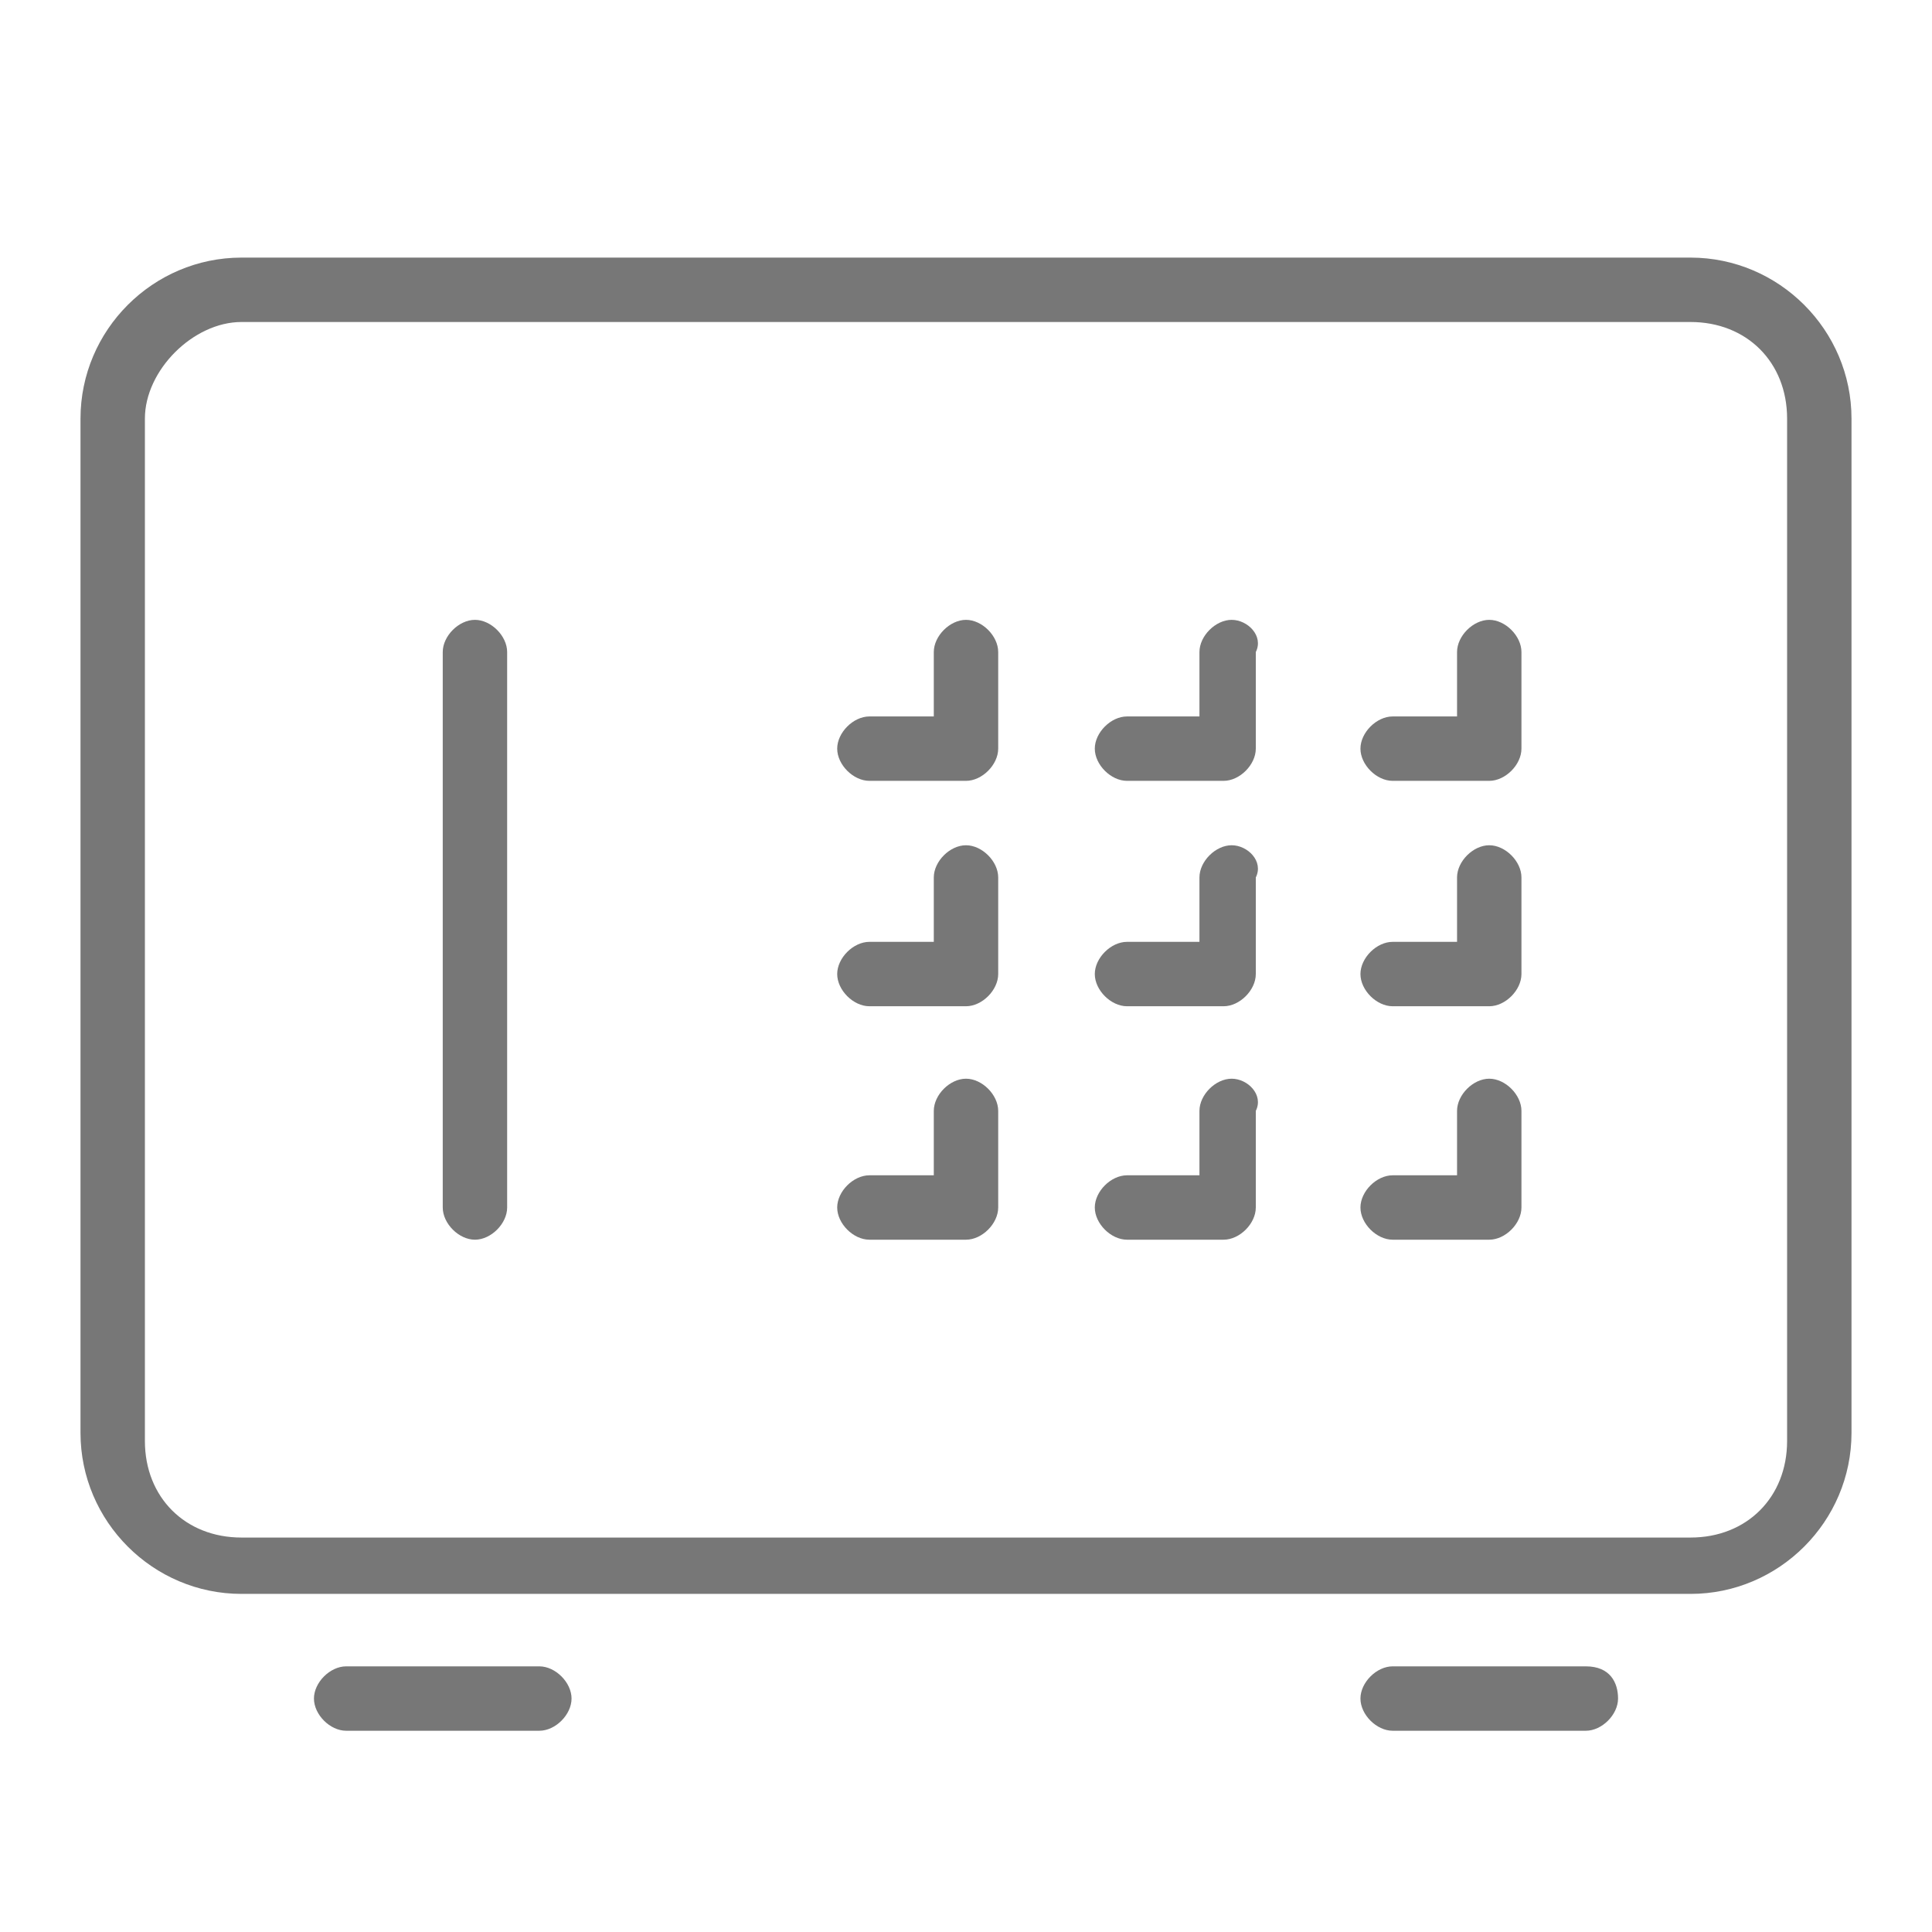 <?xml version="1.0" encoding="utf-8"?>
<!-- Generator: Adobe Illustrator 22.1.0, SVG Export Plug-In . SVG Version: 6.00 Build 0)  -->
<svg version="1.1" id="레이어_1" xmlns="http://www.w3.org/2000/svg" xmlns:xlink="http://www.w3.org/1999/xlink" x="0px"
	 y="0px" width="24px" height="24px" viewBox="0 0 24 24" style="enable-background:new 0 0 24 24;" xml:space="preserve">
<style type="text/css">
	.st0{display:none;}
	.st1{display:inline;}
	.st2{fill:none;stroke:#B2B3B3;stroke-width:0.696;stroke-linecap:round;stroke-linejoin:round;stroke-miterlimit:10;}
	.st3{fill:none;stroke:#B2B3B3;stroke-width:0.696;stroke-linejoin:round;stroke-miterlimit:10;}
	.st4{fill:#333333;}
	.st5{display:inline;fill:#555655;}
	.st6{fill:#777777;}
</style>
<g id="Layer_3" class="st0">
	<g class="st1">
		<path class="st2" d="M16.4,11.1c-0.9,0-1.4,0.3-1.4,0.3V9.3H6.3v9.4c0,0.4,0.3,0.7,0.7,0.7h7.3c0.4,0,0.7-0.3,0.7-0.7
			c0,0,0-0.6,0-1c0-0.4,3.5-2,3.5-4.2C18.5,12,17.8,11.1,16.4,11.1z"/>
		<path class="st2" d="M15,13.6c0-0.5,0.3-1.2,1-1.2c0.7,0,1,0.6,1,1c0,1-2.1,1.9-2.1,2.4"/>
		<path class="st3" d="M9.8,4.6C8.9,5.1,8.4,5.8,9.3,6.4s0.5,1.2-0.5,1.9"/>
		<path class="st3" d="M12.6,3.4C11.5,4.1,10.9,5,12,5.8c1.1,0.8,0.5,1.6-0.6,2.4"/>
	</g>
</g>
<g id="Layer_4" class="st0">
	<g class="st1">
		<path class="st3" d="M8.9,14.1c1.7,0,4.2,0,5.9,0"/>
		<path class="st3" d="M17.9,14.1H20c0,0,0-1.5,0-2.1c0-0.8-2.4-1.8-4.2-2.1c-1.4-1.3-2.5-2.1-3.9-2.1s-2.1,0-2.7,0
			c-1.4,0-2.3,1-3.8,2.1c-0.7,0-0.7,0-1.1,0C4,10.8,3.9,12.3,4.1,13c0.2,0.7,0.6,1.1,1.3,1.1c0.1,0,0.3,0,0.3,0"/>
		<polyline class="st3" points="14.8,10.3 14.1,10.6 8.6,10.6 7.5,9.6 		"/>
		<circle class="st3" cx="16.4" cy="13.9" r="1.6"/>
		<circle class="st3" cx="7.3" cy="13.9" r="1.6"/>
	</g>
</g>
<g id="Layer_5" class="st0">
	<g class="st1">
		<path class="st4" d="M16.7,8.5c0-2.7-2.2-4.9-4.9-4.9S6.9,5.8,6.9,8.5c0,1.1,0.4,2.2,1.1,3.1c-0.7,0.9-1.1,2-1.1,3.1
			c0,2.7,2.2,4.9,4.9,4.9c2.7,0,4.9-2.2,4.9-4.9c0-1.1-0.4-2.2-1.1-3.1C16.3,10.8,16.7,9.7,16.7,8.5z M16.3,14.8
			c0,2.5-2,4.5-4.5,4.5c-2.5,0-4.5-2-4.5-4.5c0-1.1,0.4-2.2,1.1-3c0.1-0.1,0.1-0.2,0-0.3c-0.7-0.8-1.1-1.9-1.1-3
			c0-2.5,2-4.5,4.5-4.5s4.5,2,4.5,4.5c0,1.1-0.4,2.2-1.1,3c-0.1,0.1-0.1,0.2,0,0.3C15.9,12.6,16.3,13.7,16.3,14.8z"/>
		<path class="st4" d="M12.9,5.1c0-0.1,0.1-0.1,0.1-0.2c0-0.3-0.3-0.6-0.3-0.6c-0.1-0.1-0.2-0.1-0.3,0c-0.1,0.1-0.1,0.2,0,0.3
			c0.1,0.1,0.2,0.2,0.2,0.3c0,0,0,0.1-0.1,0.1c0,0,0,0,0,0c-0.1,0-0.3,0-0.4-0.1c0,0,0,0,0,0c0-0.3-0.3-0.6-0.3-0.6
			c-0.1-0.1-0.2-0.1-0.3,0c-0.1,0.1-0.1,0.2,0,0.3c0.1,0.1,0.2,0.2,0.2,0.3c0,0,0,0,0,0c-0.2,0-0.3,0-0.4,0c0,0,0-0.1,0-0.1
			c0-0.3-0.3-0.6-0.3-0.6c-0.1-0.1-0.2-0.1-0.3,0s-0.1,0.2,0,0.3c0.1,0.1,0.2,0.2,0.2,0.3c0,0,0,0.1-0.1,0.1c0,0-0.1,0.1-0.1,0.1
			C9.4,5.6,8.4,6.9,8.4,8.4c0,1.9,1.5,3.4,3.4,3.4c0.1,0,0.3,0,0.4,0c-0.9,0.8-1.3,1.8-1.3,1.9c0,0.1,0,0.2,0.1,0.2c0,0,0,0,0.1,0
			c0.1,0,0.1,0,0.2-0.1c0,0,0.8-1.8,2.2-2.4c0,0,0,0,0,0c1.1-0.6,1.8-1.7,1.8-3C15.2,6.9,14.3,5.6,12.9,5.1z M11.8,11.5
			c-1.7,0-3-1.4-3-3.1c0-1.3,0.8-2.4,1.9-2.8C10.8,5.8,11,6,11,6c0,0,0.1,0,0.1,0c0.1,0,0.1,0,0.2-0.1c0.1-0.1,0-0.2-0.1-0.3
			c-0.1-0.1-0.2-0.2-0.2-0.2c0.1,0,0.3-0.1,0.4-0.1c0,0,0,0,0,0.1c0,0.3,0.3,0.5,0.4,0.6c0,0,0.1,0,0.1,0C12,6,12.1,6,12.1,6
			c0.1-0.1,0-0.2-0.1-0.3c-0.1-0.1-0.2-0.2-0.2-0.3c0,0,0,0,0-0.1c0.1,0,0.3,0,0.4,0c0,0,0,0,0,0c0,0.3,0.3,0.5,0.4,0.6
			c0,0,0.1,0,0.1,0C12.9,6,12.9,6,13,6c0.1-0.1,0-0.2-0.1-0.3c-0.1,0-0.2-0.1-0.2-0.2C14,5.9,14.9,7,14.9,8.4
			C14.9,10.1,13.5,11.5,11.8,11.5z"/>
		<path class="st4" d="M11,7.5c0-0.1-0.1-0.2-0.2-0.2c-0.4,0-0.9,0.2-1,0.2c-0.1,0-0.2,0.1-0.1,0.2c0,0.1,0.1,0.1,0.2,0.1
			c0,0,0,0,0.1,0c0,0,0.5-0.2,0.8-0.2C10.9,7.7,11,7.6,11,7.5z"/>
		<path class="st4" d="M13.8,7.5c0,0-0.6-0.2-1-0.2c-0.1,0-0.2,0.1-0.2,0.2s0.1,0.2,0.2,0.2c0.3,0,0.8,0.2,0.8,0.2c0,0,0,0,0.1,0
			c0.1,0,0.2-0.1,0.2-0.1C13.9,7.6,13.9,7.5,13.8,7.5z"/>
		<path class="st4" d="M13.1,8.5c-1.3,1-2.3,0.1-2.4,0c-0.1-0.1-0.2-0.1-0.3,0c-0.1,0.1-0.1,0.2,0,0.3c0,0,0.6,0.6,1.4,0.6
			c0.4,0,0.9-0.1,1.4-0.5c0.1-0.1,0.1-0.2,0-0.3C13.3,8.5,13.2,8.5,13.1,8.5z"/>
	</g>
</g>
<g id="Layer_6" class="st0">
	<path id="_x31_" class="st5" d="M19.9,7.2h-4.2c-0.1-0.8-0.8-1.3-1.5-1.3h-0.4c0-0.1,0-0.2,0-0.3C13.7,4.8,13,4,12.1,4
		s-1.6,0.8-1.6,1.7c0,0.1,0,0.1,0,0.2H10c-0.8,0-1.4,0.5-1.5,1.3H4.3c-0.4,0-0.9,0.3-0.9,0.7v11.2c0,0.4,0.4,0.9,0.9,0.9h15.6
		c0.4,0,0.8-0.5,0.8-0.9V7.9C20.6,7.5,20.3,7.2,19.9,7.2z M12.1,4.5c0.6,0,1.1,0.5,1.1,1.1s-0.5,1.1-1.1,1.1S11,6.2,11,5.6
		S11.4,4.5,12.1,4.5z M10,6.5h0.6c0.3,0.4,0.8,0.8,1.5,0.8s1.2-0.3,1.5-0.9c0,0,0,0,0,0h0.6c0.6,0,1,0.5,1,1c0,0.6-0.5,1-1,1H10
		c-0.6,0-1-0.5-1-1C9,6.9,9.4,6.5,10,6.5z M20.1,19.1c0,0.1-0.1,0.4-0.2,0.4H4.3c-0.1,0-0.3-0.2-0.3-0.4V7.9c0-0.1,0.2-0.2,0.3-0.2
		h4.2C8.6,8.4,9.2,9.1,10,9.1h4.1c0.8,0,1.4-0.6,1.5-1.3h4.2c0.1,0,0.2,0,0.2,0.2L20.1,19.1L20.1,19.1z M8.1,13.7
		c0.8,0,1.5-0.7,1.5-1.5s-0.7-1.5-1.5-1.5c-0.8,0-1.5,0.7-1.5,1.5S7.3,13.7,8.1,13.7z M8.1,11.3c0.5,0,0.9,0.4,0.9,0.9
		s-0.4,0.9-0.9,0.9s-0.9-0.4-0.9-0.9C7.1,11.7,7.6,11.3,8.1,11.3z M9.3,13.7c-0.1-0.1-0.3-0.1-0.5,0l-0.8,0.5l-0.8-0.5
		c-0.1-0.1-0.4-0.1-0.5,0c-0.6,0.4-1,0.8-1,1.3v1.6c0,0.3,0.3,0.5,0.5,0.5h3.6c0.3,0,0.4-0.3,0.4-0.5v-1.6
		C10.2,14.5,9.8,14,9.3,13.7z M9.7,16.6H6.3v-1.6c0-0.3,0.3-0.6,0.7-0.9l1.1,0.7l1-0.7c0.3,0.2,0.6,0.5,0.6,0.9V16.6z M18.3,11.3
		h-5.5c-0.1,0-0.3,0.1-0.3,0.3c0,0.1,0.1,0.3,0.3,0.3h5.5c0.1,0,0.3-0.1,0.3-0.3S18.4,11.3,18.3,11.3z M18.3,13.2h-5.5
		c-0.1,0-0.3,0.1-0.3,0.3c0,0.1,0.1,0.3,0.3,0.3h5.5c0.1,0,0.3-0.1,0.3-0.3C18.6,13.3,18.4,13.2,18.3,13.2z M18.3,14.9h-5.5
		c-0.1,0-0.3,0.1-0.3,0.3c0,0.1,0.1,0.3,0.3,0.3h5.5c0.1,0,0.3-0.1,0.3-0.3S18.4,14.9,18.3,14.9z M15.7,16.8h-2.9
		c-0.1,0-0.3,0.1-0.3,0.3s0.1,0.3,0.3,0.3h2.9c0.1,0,0.3-0.1,0.3-0.3S15.8,16.8,15.7,16.8z"/>
</g>
<g>
	<path class="st6" d="M6.7,20.7H4.3c-0.2,0-0.4,0.2-0.4,0.4s0.2,0.4,0.4,0.4h2.4c0.2,0,0.4-0.2,0.4-0.4S6.9,20.7,6.7,20.7z"/>
	<path class="st6" d="M19.7,20.7h-2.4c-0.2,0-0.4,0.2-0.4,0.4s0.2,0.4,0.4,0.4h2.4c0.2,0,0.4-0.2,0.4-0.4S20,20.7,19.7,20.7z"/>
	<path class="st6" d="M21,3.2H3c-1.1,0-2,0.9-2,2v12.6c0,1.1,0.9,2,2,2H21c1.1,0,2-0.9,2-2V5.2C23,4.1,22.1,3.2,21,3.2z M22.2,17.9
		c0,0.7-0.5,1.2-1.2,1.2H3c-0.7,0-1.2-0.5-1.2-1.2V5.2C1.8,4.6,2.4,4,3,4H21c0.7,0,1.2,0.5,1.2,1.2V17.9z"/>
	<path class="st6" d="M12,10.5c-0.2,0-0.4,0.2-0.4,0.4v0.8h-0.8c-0.2,0-0.4,0.2-0.4,0.4s0.2,0.4,0.4,0.4H12c0.2,0,0.4-0.2,0.4-0.4
		v-1.2C12.4,10.7,12.2,10.5,12,10.5z"/>
	<path class="st6" d="M15.3,10.5c-0.2,0-0.4,0.2-0.4,0.4v0.8H14c-0.2,0-0.4,0.2-0.4,0.4s0.2,0.4,0.4,0.4h1.2c0.2,0,0.4-0.2,0.4-0.4
		v-1.2C15.7,10.7,15.5,10.5,15.3,10.5z"/>
	<path class="st6" d="M18.5,10.5c-0.2,0-0.4,0.2-0.4,0.4v0.8h-0.8c-0.2,0-0.4,0.2-0.4,0.4s0.2,0.4,0.4,0.4h1.2
		c0.2,0,0.4-0.2,0.4-0.4v-1.2C18.9,10.7,18.7,10.5,18.5,10.5z"/>
	<path class="st6" d="M12,7.7c-0.2,0-0.4,0.2-0.4,0.4v0.8h-0.8c-0.2,0-0.4,0.2-0.4,0.4s0.2,0.4,0.4,0.4H12c0.2,0,0.4-0.2,0.4-0.4
		V8.1C12.4,7.9,12.2,7.7,12,7.7z"/>
	<path class="st6" d="M15.3,7.7c-0.2,0-0.4,0.2-0.4,0.4v0.8H14c-0.2,0-0.4,0.2-0.4,0.4s0.2,0.4,0.4,0.4h1.2c0.2,0,0.4-0.2,0.4-0.4
		V8.1C15.7,7.9,15.5,7.7,15.3,7.7z"/>
	<path class="st6" d="M18.5,7.7c-0.2,0-0.4,0.2-0.4,0.4v0.8h-0.8c-0.2,0-0.4,0.2-0.4,0.4s0.2,0.4,0.4,0.4h1.2c0.2,0,0.4-0.2,0.4-0.4
		V8.1C18.9,7.9,18.7,7.7,18.5,7.7z"/>
	<path class="st6" d="M12,13.4c-0.2,0-0.4,0.2-0.4,0.4v0.8h-0.8c-0.2,0-0.4,0.2-0.4,0.4s0.2,0.4,0.4,0.4H12c0.2,0,0.4-0.2,0.4-0.4
		v-1.2C12.4,13.6,12.2,13.4,12,13.4z"/>
	<path class="st6" d="M15.3,13.4c-0.2,0-0.4,0.2-0.4,0.4v0.8H14c-0.2,0-0.4,0.2-0.4,0.4s0.2,0.4,0.4,0.4h1.2c0.2,0,0.4-0.2,0.4-0.4
		v-1.2C15.7,13.6,15.5,13.4,15.3,13.4z"/>
	<path class="st6" d="M18.5,13.4c-0.2,0-0.4,0.2-0.4,0.4v0.8h-0.8c-0.2,0-0.4,0.2-0.4,0.4s0.2,0.4,0.4,0.4h1.2
		c0.2,0,0.4-0.2,0.4-0.4v-1.2C18.9,13.6,18.7,13.4,18.5,13.4z"/>
	<path class="st6" d="M5.9,7.7c-0.2,0-0.4,0.2-0.4,0.4V15c0,0.2,0.2,0.4,0.4,0.4c0.2,0,0.4-0.2,0.4-0.4V8.1C6.3,7.9,6.1,7.7,5.9,7.7
		z"/>
</g>
</svg>

